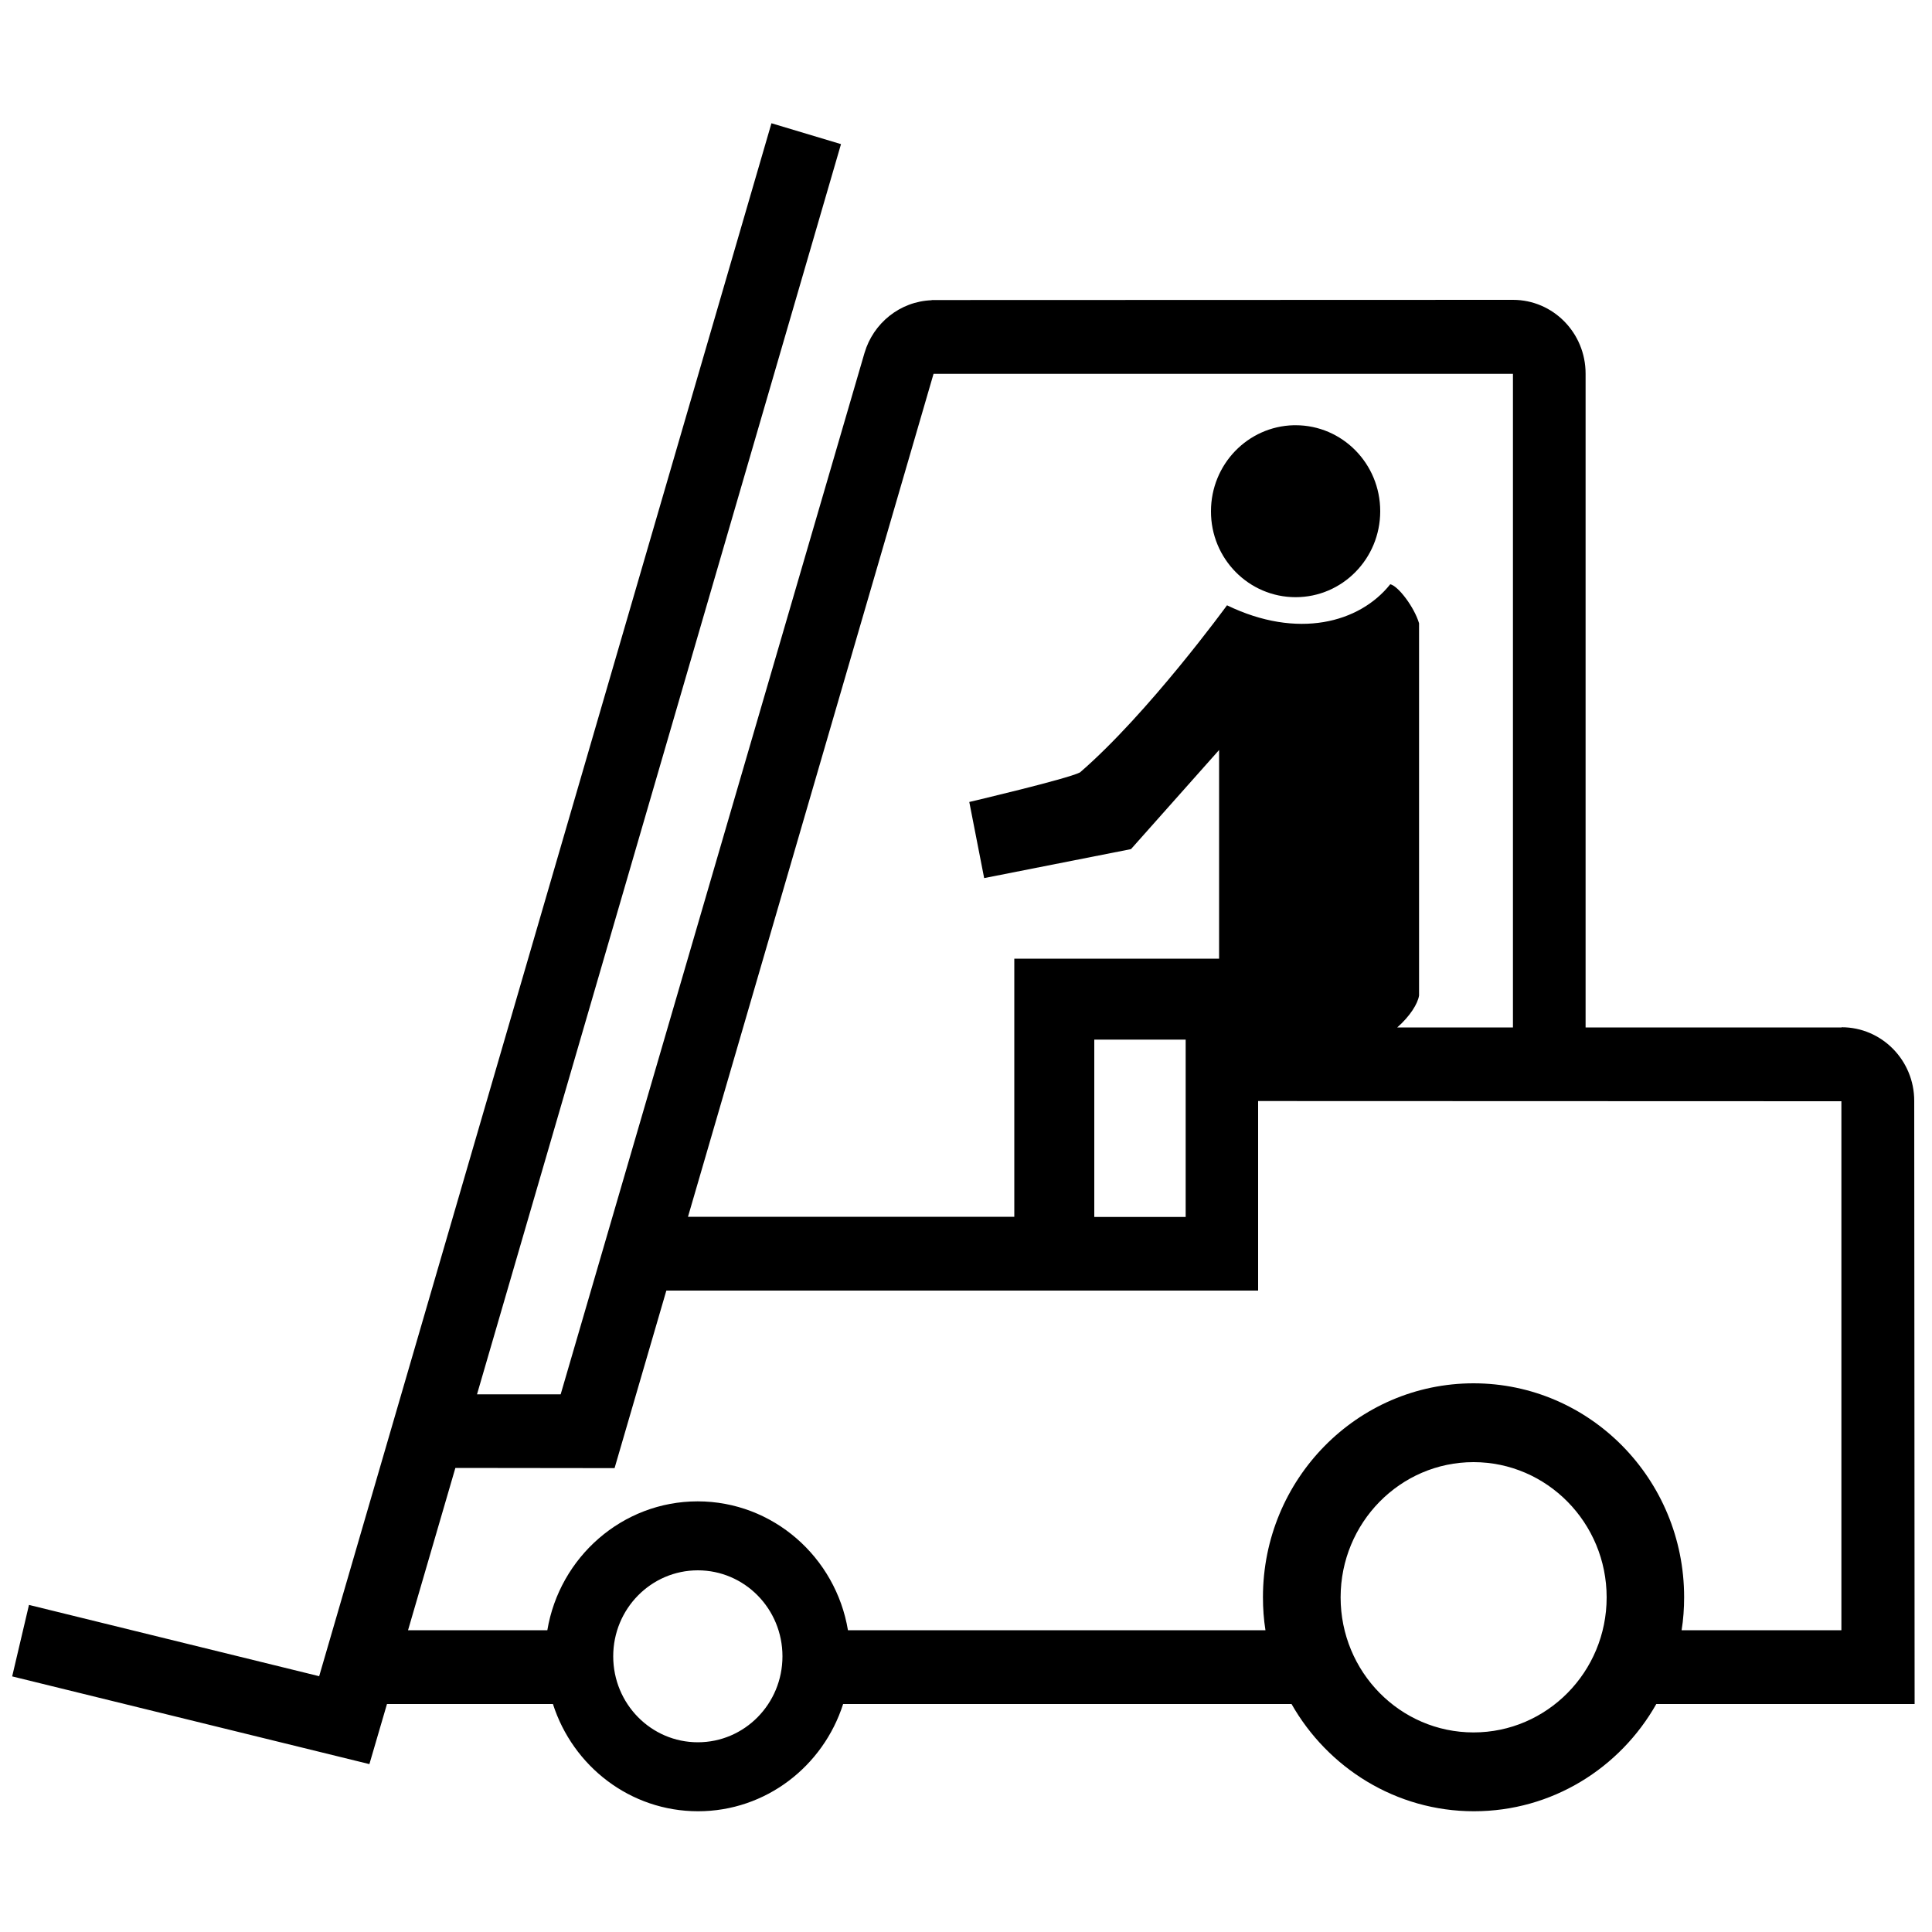 <?xml version="1.0" standalone="no"?>
<!--Created with Sketsa SVG Editor (http://www.kiyut.com)-->
<?xml-stylesheet type="text/css" href="..\transportation.css" ?>
<svg contentScriptType="text/ecmascript" width="100.0px" xmlns:xlink="http://www.w3.org/1999/xlink" baseProfile="full"
    zoomAndPan="magnify" contentStyleType="text/css" height="100.0px" preserveAspectRatio="xMidYMid meet" xmlns="http://www.w3.org/2000/svg"
    version="1.0">
    <path d="M 67.06 30.91 c 2.42 0.0 4.38 -1.99 4.38 -4.45 s -1.96 -4.45 -4.38 -4.45 l -0.1 0.0 c -2.38 0.06 -4.28 2.03 
        -4.28 4.45 C 62.67 28.92 64.64 30.91 67.06 30.91 z M 99.08 56.98 c -0.0 -2.1 -1.68 -3.81 -3.76 -3.81 V 53.18 H 
        82.07 V 19.34 h 0.0 c 0.0 -2.11 -1.68 -3.82 -3.76 -3.82 L 48.22 15.53 v 0.01 c -1.64 0.06 -3.02 1.19 -3.47 2.72 
        l -9.84E-4 0.0 L 29.02 72.17 H 24.69 L 43.53 7.46 L 39.93 6.38 L 16.52 86.76 L 1.5 83.07 L 0.63 86.77 l 18.49 
        4.54 l 0.91 -3.11 h 8.59 c 1.03 3.22 4.0 5.55 7.51 5.55 s 6.48 -2.33 7.51 -5.55 h 23.21 c 1.88 3.31 5.41 5.55 
        9.44 5.55 c 4.04 0.0 7.56 -2.23 9.44 -5.55 h 13.37 L 99.08 56.98 H 99.08 z M 48.32 19.35 h 0.04 v -0.0 h 29.95 V 
        53.18 l -5.99 -0.0 c 0.66 -0.58 1.06 -1.22 1.13 -1.65 V 32.26 c -0.25 -0.84 -1.08 -1.93 -1.49 -2.02 c -1.59 2.0 
        -4.8 2.86 -8.45 1.09 c 0.0 0.0 -4.07 5.59 -7.61 8.65 c -0.66 0.34 -5.73 1.53 -5.73 1.53 l 0.77 3.94 l 7.6 -1.5 l 
        4.56 -5.13 v 10.8 L 52.5 49.62 v 13.36 H 35.61 L 48.32 19.35 z M 61.37 53.8 v 3.19 v 6.0 h -4.73 v -9.18 H 61.37 
        z M 36.12 90.18 c -2.42 0.0 -4.38 -1.99 -4.38 -4.45 c 0.0 -2.46 1.96 -4.45 4.38 -4.45 c 2.42 0.0 4.38 1.99 4.38 
        4.45 C 40.5 88.19 38.54 90.18 36.12 90.18 z M 76.27 89.67 c -3.8 0.0 -6.88 -3.13 -6.88 -6.99 c 0.0 -3.86 3.08 
        -7.0 6.88 -7.0 s 6.89 3.14 6.89 7.0 C 83.16 86.54 80.07 89.67 76.27 89.67 z M 95.33 84.38 h -8.29 c 0.09 -0.56 
        0.13 -1.13 0.13 -1.71 c 0.0 -6.11 -4.88 -11.07 -10.9 -11.07 s -10.9 4.96 -10.9 11.07 c 0.0 0.58 0.04 1.15 0.13 
        1.71 H 43.89 c -0.63 -3.78 -3.88 -6.67 -7.78 -6.67 s -7.15 2.89 -7.78 6.67 h -7.21 l 2.45 -8.4 l 8.24 0.01 l 
        2.68 -9.19 h 30.63 v -9.81 l 30.19 0.01 V 84.38 z"/>
</svg>